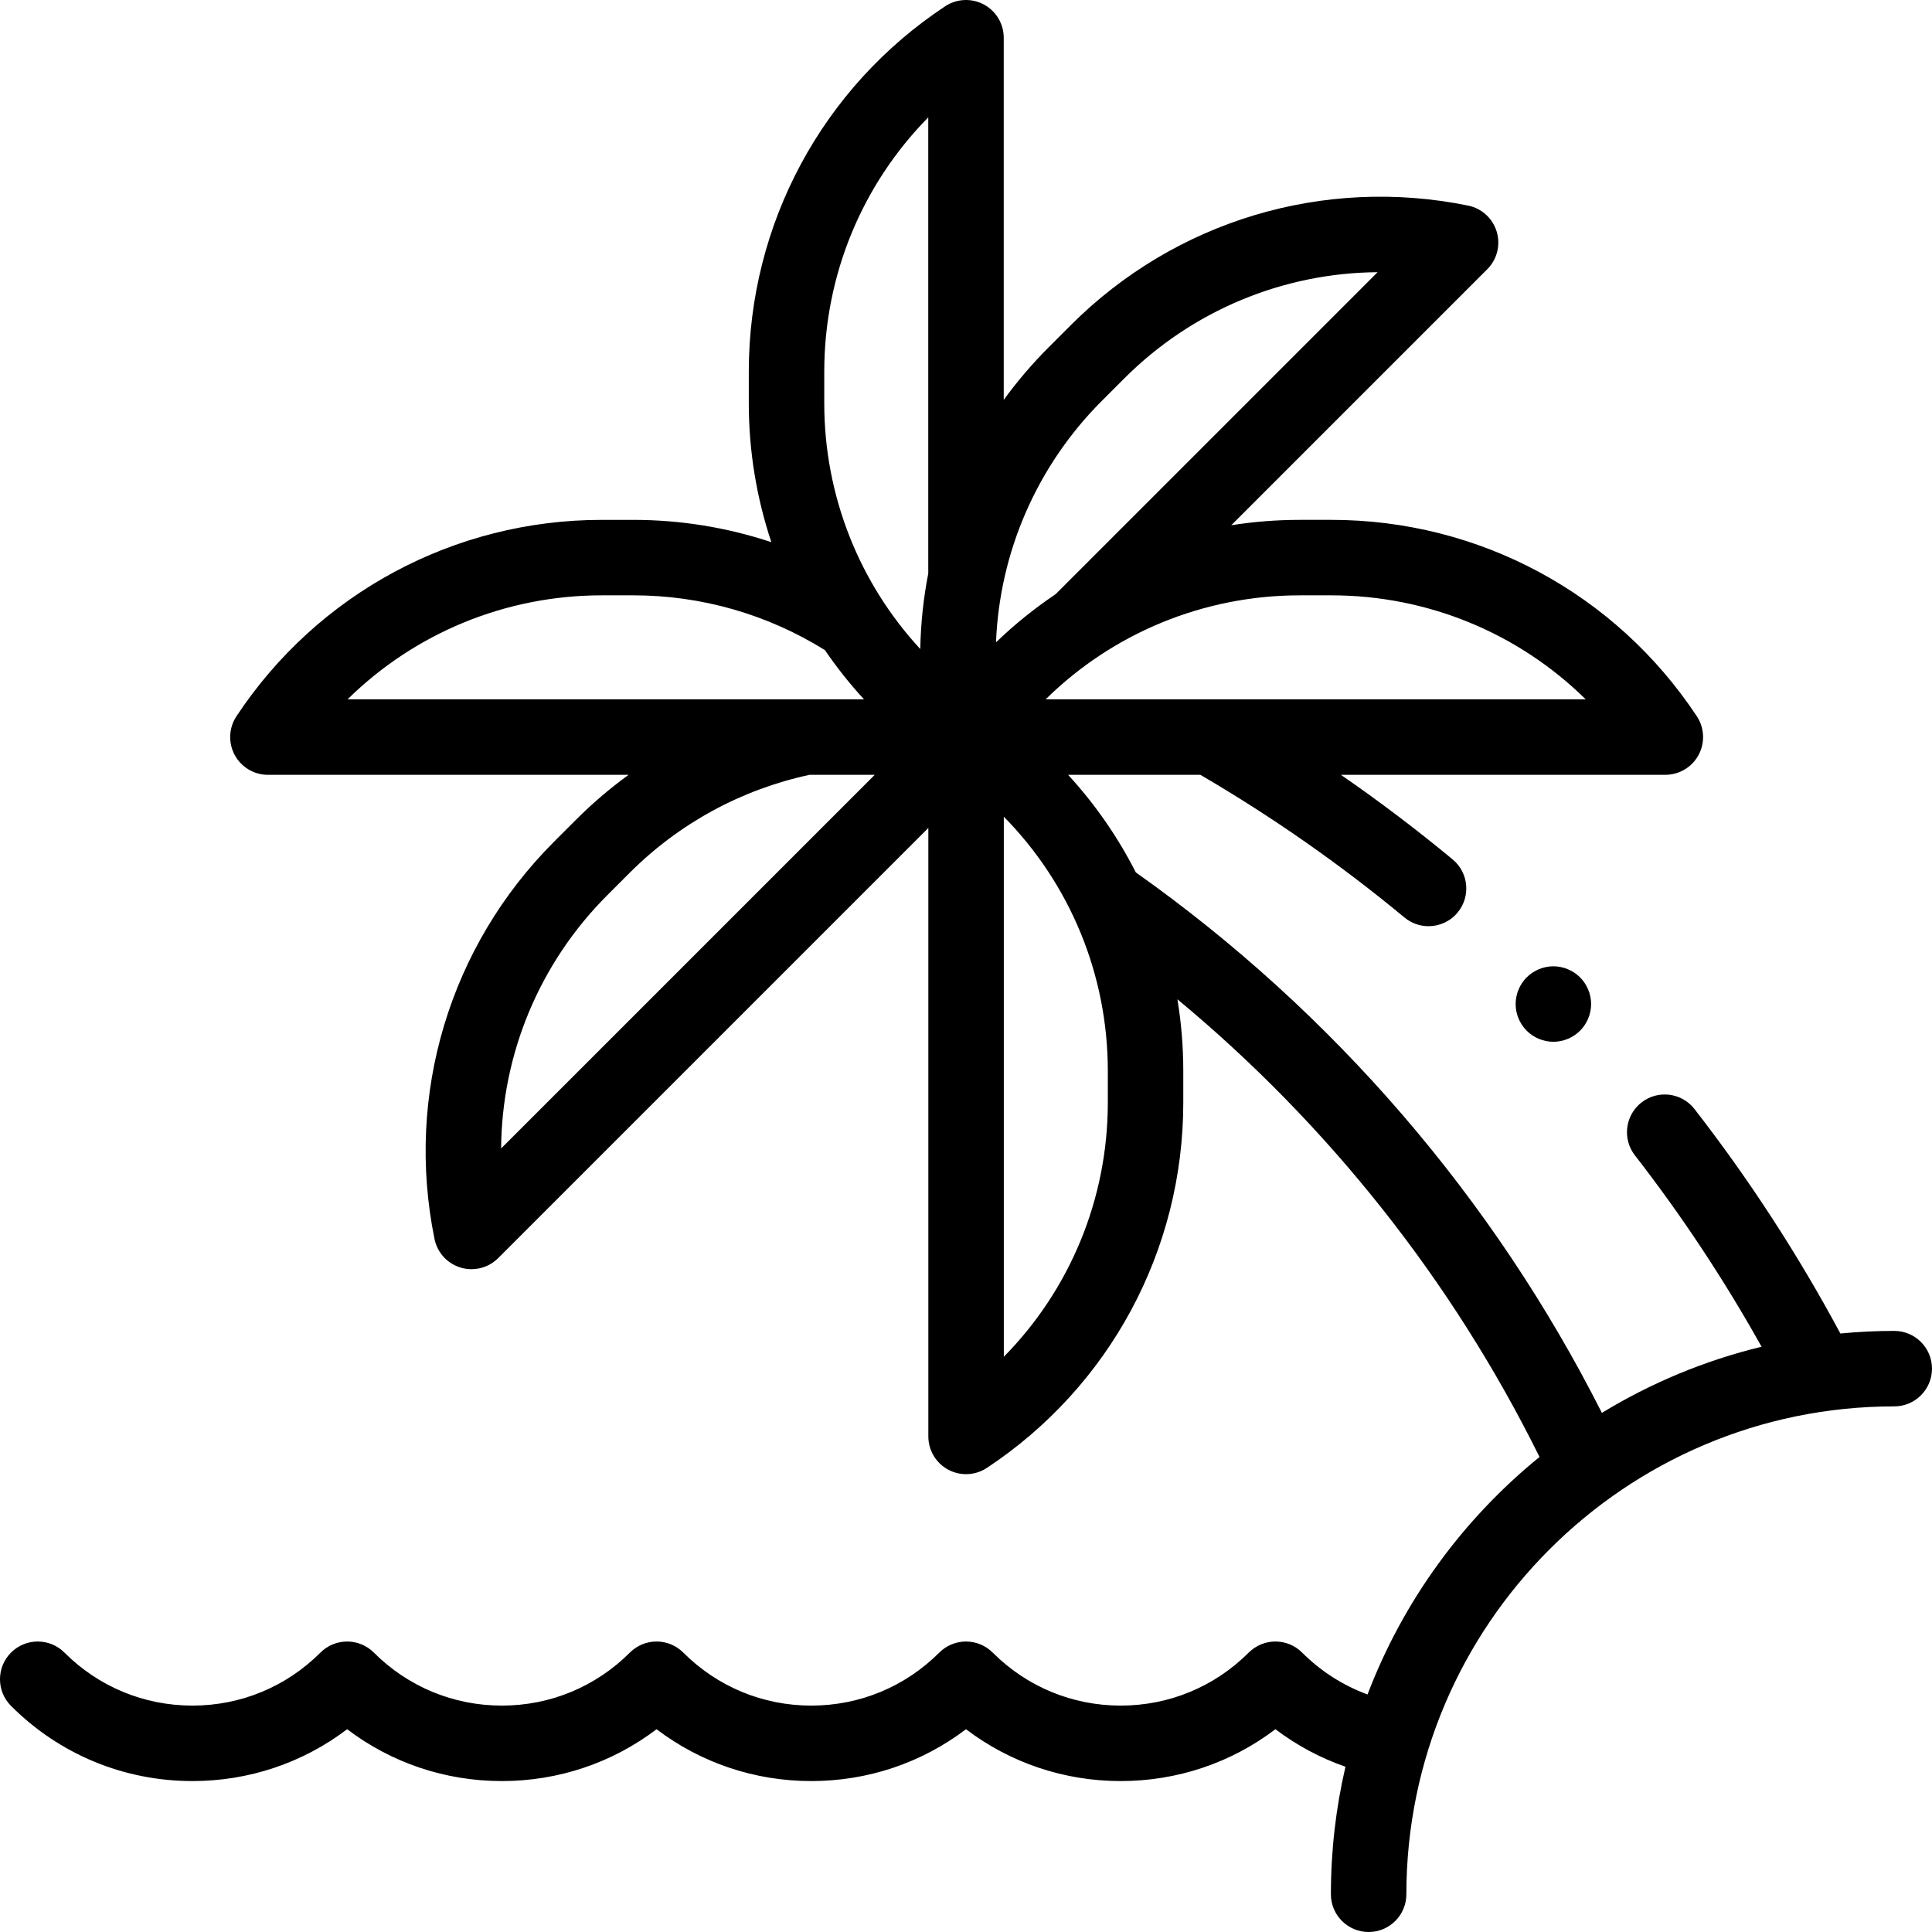 <svg id="Capa_1" enable-background="new 0 0 512 512" height="512" viewBox="0 0 512 512" width="512" xmlns="http://www.w3.org/2000/svg"><g id="XMLID_1676_"><g id="XMLID_381_"><g id="XMLID_382_"><path id="XMLID_451_" d="m502 352.704c-4.818 0-9.58.238-14.282.687-11.173-20.817-24.143-40.805-38.658-59.48-3.389-4.36-9.672-5.148-14.032-1.759s-5.148 9.671-1.759 14.032c12.439 16.004 23.679 33.024 33.564 50.714-15.13 3.667-29.37 9.637-42.318 17.53-28.764-56.948-71.25-106.251-123.511-143.235-4.759-9.359-10.784-18.065-17.949-25.861h35.044c18.972 11.073 37.167 23.775 54.098 37.816 1.866 1.548 4.128 2.303 6.378 2.303 2.873 0 5.725-1.232 7.703-3.617 3.526-4.251 2.938-10.555-1.313-14.081-9.516-7.892-19.416-15.377-29.612-22.421h85.981c3.681 0 7.065-2.022 8.808-5.265s1.563-7.181-.467-10.251c-21.556-32.59-57.751-52.047-96.825-52.047h-8.366c-6.147 0-12.222.483-18.181 1.422l67.838-67.838c2.603-2.604 3.566-6.426 2.505-9.952-1.06-3.525-3.972-6.183-7.579-6.918-38.285-7.803-77.638 4.034-105.268 31.662l-5.916 5.916c-4.36 4.36-8.324 9.014-11.882 13.908v-95.969c0-3.682-2.022-7.065-5.265-8.808-3.243-1.742-7.181-1.563-10.251.467-32.59 21.555-52.046 57.751-52.046 96.824v8.366c0 12.717 2.074 25.125 5.978 36.828-11.719-3.891-24.038-5.907-36.565-5.907h-8.366c-39.073 0-75.27 19.457-96.824 52.047-2.031 3.071-2.21 7.009-.467 10.251 1.743 3.243 5.126 5.265 8.808 5.265h95.588c-4.892 3.558-9.532 7.499-13.859 11.826l-5.916 5.916c-27.629 27.629-39.465 66.981-31.662 105.268.735 3.607 3.393 6.519 6.918 7.579.948.285 1.917.424 2.879.424 2.614 0 5.169-1.026 7.072-2.929l113.999-114v161.249c0 3.681 2.023 7.065 5.265 8.808 1.483.797 3.11 1.192 4.734 1.192 1.928 0 3.851-.557 5.517-1.659 32.59-21.555 52.046-57.751 52.046-96.824v-8.366c0-6.428-.527-12.777-1.553-18.996 40.08 33.238 72.857 74.612 95.962 121.29-20.262 16.468-36.135 38.129-45.578 62.94-6.475-2.378-12.373-6.134-17.343-11.105-1.875-1.875-4.419-2.929-7.071-2.929s-5.196 1.054-7.071 2.929c-9.064 9.063-21.113 14.054-33.93 14.054s-24.866-4.991-33.929-14.054c-1.875-1.875-4.419-2.929-7.071-2.929s-5.196 1.054-7.071 2.929c-9.063 9.063-21.112 14.054-33.929 14.054s-24.866-4.991-33.929-14.054c-1.875-1.875-4.419-2.929-7.071-2.929s-5.196 1.054-7.071 2.929c-9.063 9.063-21.112 14.054-33.929 14.054s-24.866-4.991-33.929-14.054c-1.875-1.875-4.419-2.929-7.071-2.929s-5.196 1.054-7.071 2.929c-9.063 9.063-21.112 14.054-33.929 14.054s-24.866-4.991-33.929-14.054c-3.906-3.906-10.237-3.904-14.142 0-3.905 3.905-3.906 10.237 0 14.142 12.84 12.84 29.912 19.912 48.071 19.912 14.999 0 29.256-4.824 41-13.739 11.744 8.915 26.001 13.739 41 13.739s29.256-4.824 41-13.739c11.744 8.915 26.001 13.739 41 13.739s29.256-4.824 41-13.739c11.744 8.915 26.001 13.739 41 13.739 15 0 29.258-4.825 41.002-13.741 5.644 4.279 11.894 7.621 18.562 9.944-2.524 10.863-3.859 22.177-3.859 33.797 0 5.523 4.477 10 10 10s10-4.477 10-10c0-71.294 58.001-129.295 129.295-129.295 5.523 0 10-4.477 10-10 0-5.524-4.477-10.001-10-10.001zm-409.897-167.371c17.775-17.515 41.836-27.563 67.381-27.563h8.366c18.011 0 35.506 5.021 50.764 14.52 3.124 4.574 6.578 8.936 10.353 13.043zm40.698 119.02c.184-24.954 10.092-49.072 28.155-67.135l5.915-5.916c13.104-13.103 29.574-22.062 47.675-25.969h17.274zm113.199-152.397c-1.278 6.58-1.998 13.284-2.115 20.046-16.203-17.533-25.448-40.657-25.448-65.152v-8.366c0-25.545 10.048-49.605 27.563-67.38zm98.483 5.814h8.366c25.545 0 49.605 10.048 67.381 27.563h-143.128c17.776-17.515 41.836-27.563 67.381-27.563zm-52.458-51.565 5.916-5.916c18.065-18.065 42.179-27.973 67.135-28.155l-85.335 85.335c-5.602 3.766-10.89 8.027-15.79 12.755.951-23.839 10.764-46.709 28.074-64.019zm1.558 185.978c0 25.545-10.048 49.605-27.563 67.38v-143.127c17.515 17.775 27.563 41.835 27.563 67.38z"/><path id="XMLID_383_" d="m404.59 259.01c-1.86 1.86-2.93 4.44-2.93 7.07s1.07 5.21 2.93 7.07 4.44 2.93 7.07 2.93 5.21-1.07 7.07-2.93 2.93-4.44 2.93-7.07-1.07-5.21-2.93-7.07-4.44-2.93-7.07-2.93c-2.63-.001-5.21 1.07-7.07 2.93z"/></g></g></g></svg>